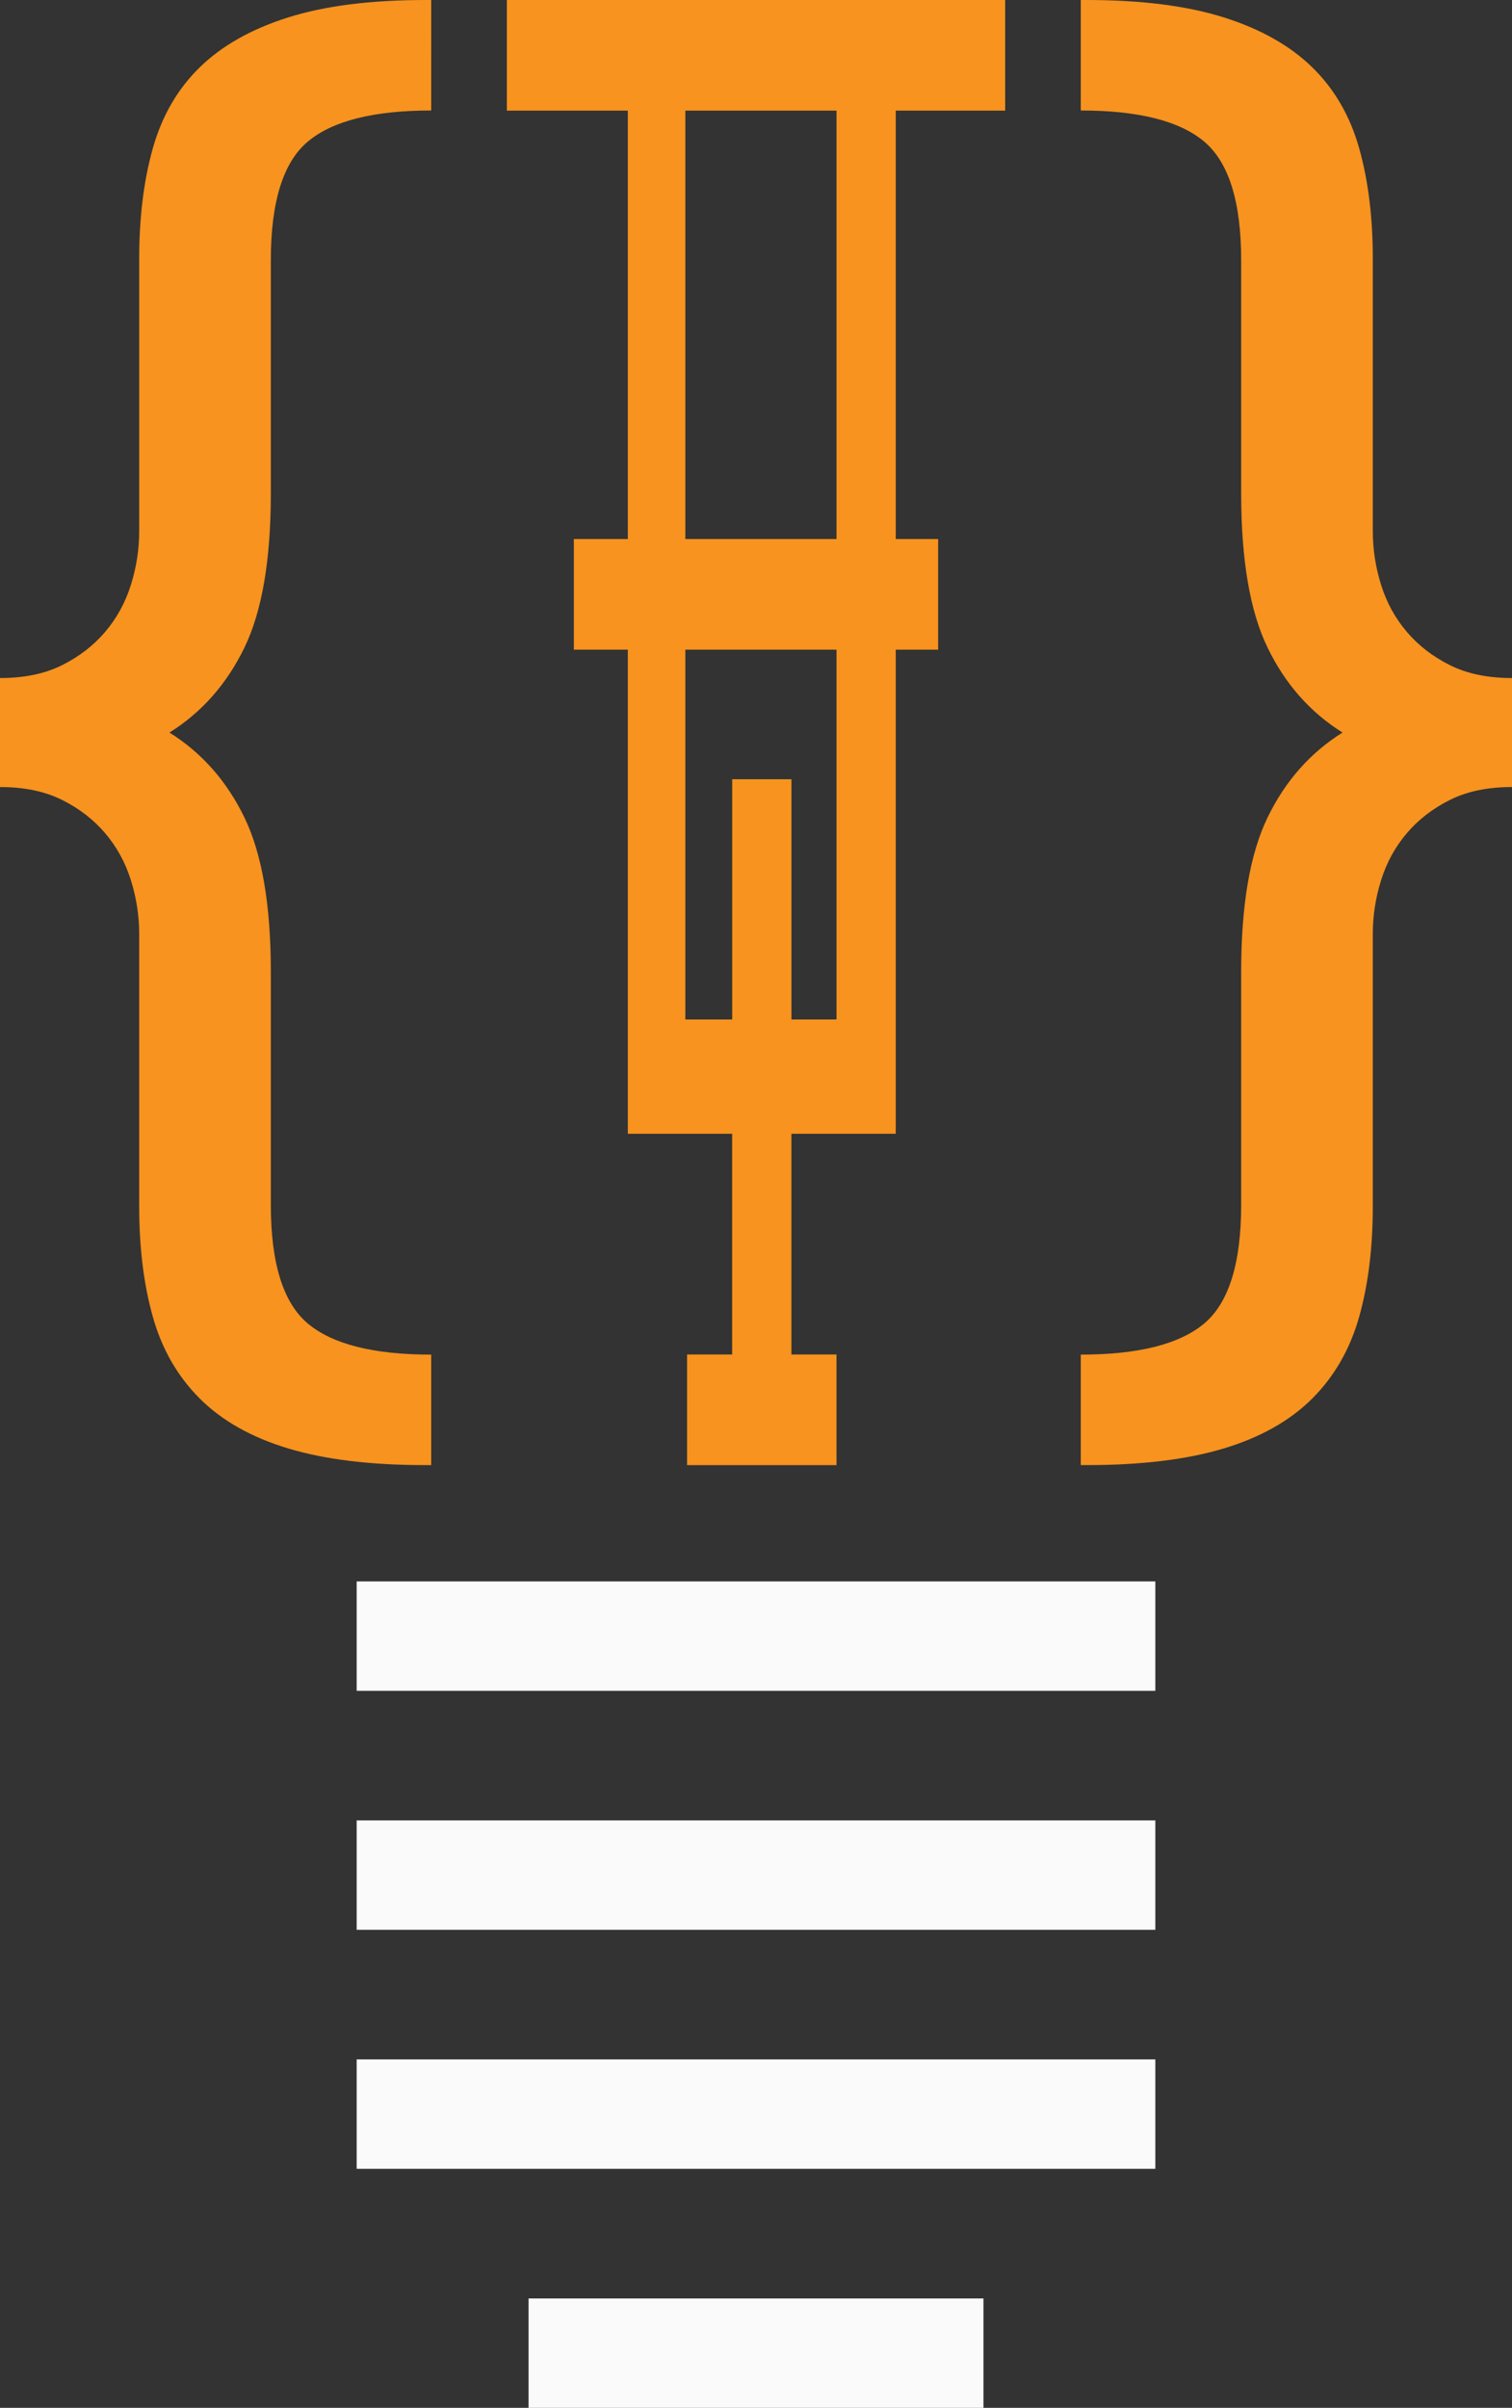 <?xml version="1.0" encoding="UTF-8"?>
<svg xmlns="http://www.w3.org/2000/svg" viewBox="0 0 533.89 849.89">
  <rect x="0" y="0" width="533.89" height="849.89" fill="#333333" stroke="none"/>
  <defs>
    <style>
      .d {
        fill: #fafafa;
      }

      .e {
        fill: #f7931e;
      }
    </style>
  </defs>
  <g id="a" data-name="Layer 4">
    <rect class="d" x="125.94" y="642.55" width="282.01" height="38.62"/>
    <rect class="d" x="125.94" y="726.91" width="282.01" height="38.62"/>
    <rect class="d" x="125.94" y="558.19" width="282.01" height="38.62"/>
    <rect class="d" x="186.63" y="811.28" width="160.64" height="38.62"/>
  </g>
  <g id="b" data-name="Layer 5">
    <g>
      <path class="e" d="M0,239.33c8.55,0,15.84-1.51,21.9-4.54,6.05-3.02,11.13-6.94,15.23-11.75,4.09-4.81,7.12-10.33,9.08-16.56,1.95-6.23,2.94-12.55,2.94-18.97V91.35c0-14.6,1.6-27.6,4.81-39,3.21-11.39,8.72-20.92,16.56-28.58,7.83-7.65,18.25-13.53,31.25-17.63,13-4.09,29.12-6.14,48.35-6.14h2.14V39c-20.3,0-34.82,3.66-43.54,10.95-8.73,7.3-13.09,21.29-13.09,41.94v82.27c0,23.51-3.12,41.67-9.35,54.49-6.24,12.82-15.05,22.8-26.44,29.92,11.39,7.13,20.21,17.1,26.44,29.92,6.23,12.82,9.35,30.99,9.35,54.49v82.27c0,20.65,4.36,34.63,13.09,41.94,8.72,7.3,23.24,10.95,43.54,10.95v39h-2.14c-19.23,0-35.35-1.96-48.35-5.88-13.01-3.92-23.42-9.8-31.25-17.63-7.84-7.84-13.36-17.45-16.56-28.85-3.21-11.4-4.81-24.4-4.81-39v-96.16c0-6.41-.99-12.73-2.94-18.97-1.96-6.23-4.99-11.75-9.08-16.56-4.1-4.81-9.17-8.72-15.23-11.75-6.06-3.02-13.36-4.54-21.9-4.54v-38.46Z"/>
      <path class="e" d="M533.89,277.8c-8.55,0-15.85,1.52-21.9,4.54-6.06,3.03-11.14,6.94-15.23,11.75-4.1,4.81-7.13,10.33-9.08,16.56-1.96,6.24-2.94,12.55-2.94,18.97v96.16c0,14.6-1.6,27.6-4.81,39-3.21,11.39-8.73,21.01-16.56,28.85-7.84,7.83-18.25,13.71-31.25,17.63-13,3.92-29.12,5.88-48.35,5.88h-2.14v-39c20.3,0,34.81-3.66,43.54-10.95,8.72-7.3,13.09-21.29,13.09-41.94v-82.27c0-23.51,3.11-41.67,9.35-54.49,6.23-12.82,15.04-22.79,26.44-29.92-11.4-7.12-20.22-17.1-26.44-29.92-6.24-12.82-9.35-30.99-9.35-54.49V91.89c0-20.65-4.37-34.63-13.09-41.94-8.73-7.3-23.24-10.95-43.54-10.95V0h2.14C403.01,0,419.12,2.05,432.12,6.14c13,4.1,23.41,9.98,31.25,17.63,7.83,7.66,13.36,17.19,16.56,28.58,3.21,11.4,4.81,24.4,4.81,39v96.16c0,6.41,.98,12.74,2.94,18.97,1.95,6.24,4.98,11.75,9.08,16.56,4.09,4.81,9.17,8.73,15.23,11.75,6.05,3.03,13.36,4.54,21.9,4.54v38.46Z"/>
    </g>
  </g>
  <g id="c" data-name="Layer 1 copy 3">
    <path class="e" d="M354.93,39.05V0H178.97V39.05s42.72,0,42.72,0V190.26h-19.06v39.05h19.06v130.53h0v40.35h36.84v77.9h-15.92v39.05h52.76v-39.05h-15.92v-77.9h36.84V229.31h14.97v-39.05h-14.97V39.05h38.63Zm-59.55,320.79h-15.92v-84.79h-20.92v84.79h-16.54V229.31h53.38v130.53Zm0-169.57h-53.38V39.05h53.38V190.26Z"/>
  </g>
</svg>